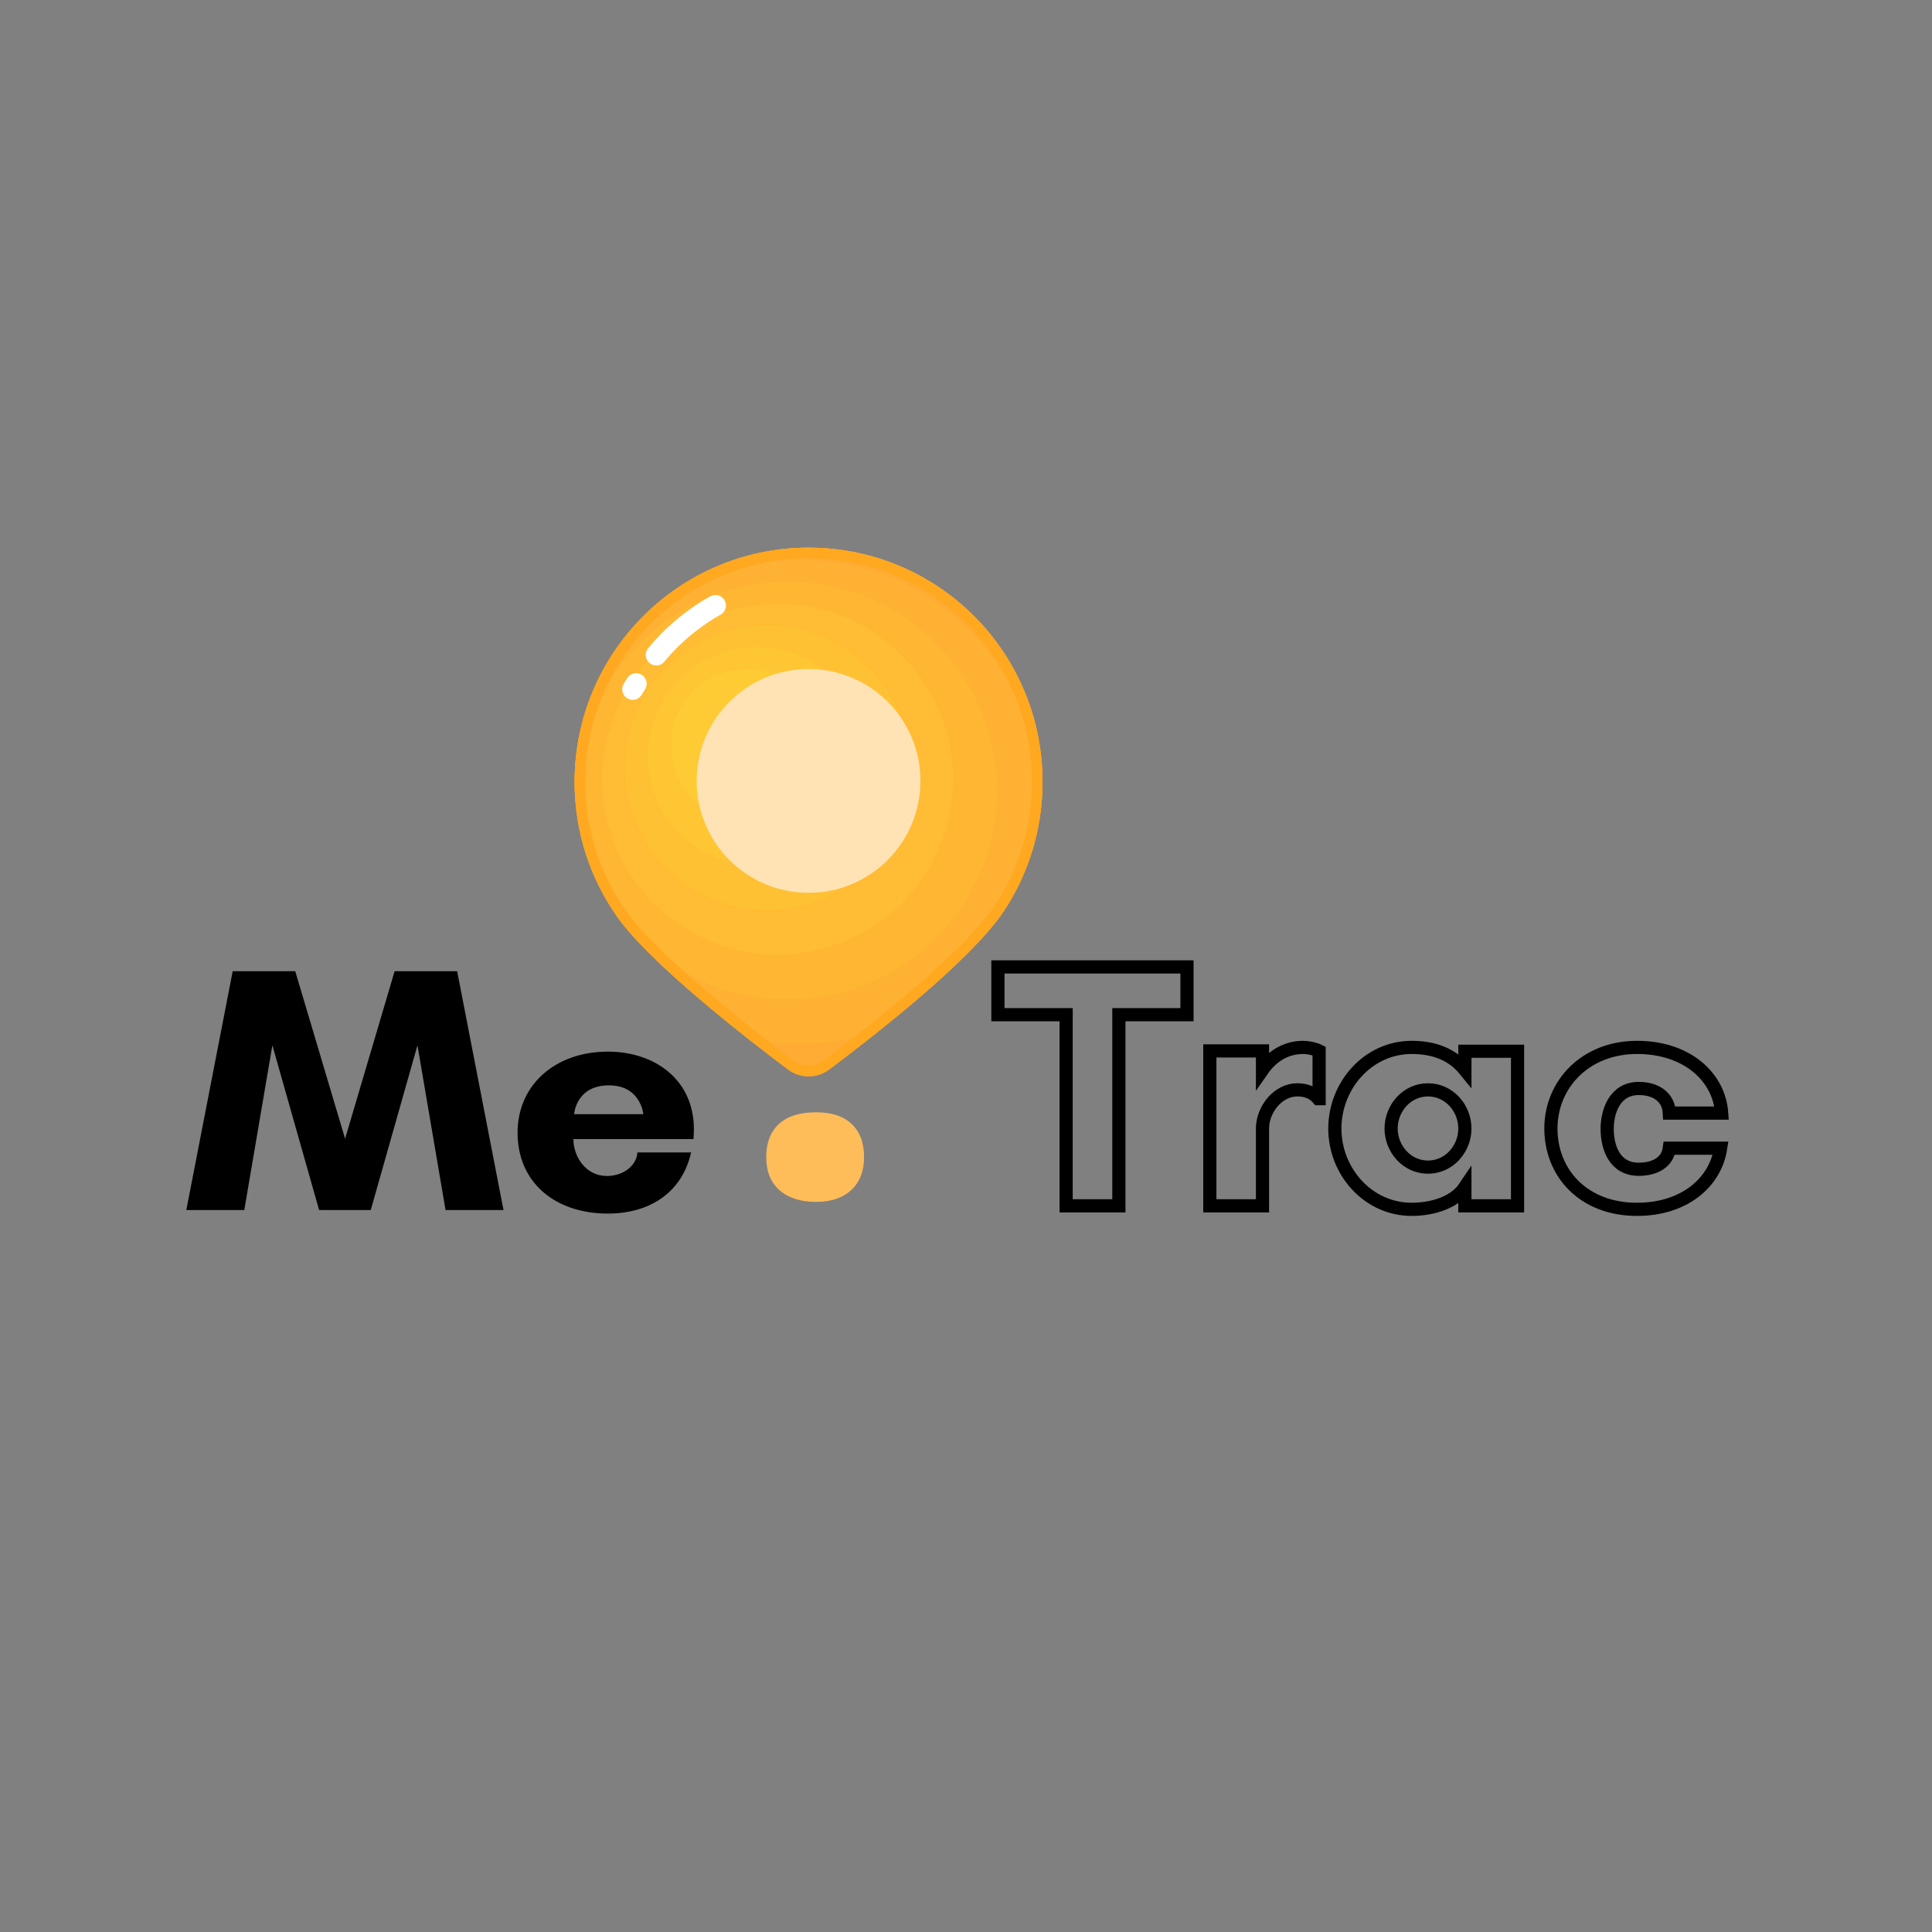 <svg xmlns="http://www.w3.org/2000/svg" xmlns:xlink="http://www.w3.org/1999/xlink" width="375" viewBox="0 0 375 375" height="375" version="1.0"><rect x="0" y="0" width="375" height="375" fill="#808080" stroke="none"/><defs><g id="c"><path d="M 3.906 -7.531 C 3.906 -10.32 4.727 -12.473 6.375 -13.984 C 8.031 -15.492 10.43 -16.25 13.578 -16.25 C 16.578 -16.25 18.879 -15.492 20.484 -13.984 C 22.086 -12.473 22.891 -10.32 22.891 -7.531 C 22.891 -4.812 22.062 -2.688 20.406 -1.156 C 18.758 0.375 16.484 1.141 13.578 1.141 C 10.578 1.141 8.211 0.383 6.484 -1.125 C 4.766 -2.645 3.906 -4.781 3.906 -7.531 Z M 3.906 -7.531"/></g><g id="a"><path d="M 61.906 0 L 52.906 -46.363 L 40.77 -46.363 L 31.156 -13.84 L 21.477 -46.363 L 9.34 -46.363 L 0.34 0 L 11.59 0 L 17.043 -31.977 L 26.113 0 L 36.137 0 L 45.203 -31.977 L 50.656 0 Z M 61.906 0"/></g><g id="b"><path d="M 13.363 -18.613 C 13.363 -18.613 13.703 -24.203 20.113 -24.203 C 26.316 -24.203 26.793 -18.613 26.793 -18.613 Z M 36.613 -15.68 C 36.613 -25.293 29.043 -30.75 19.91 -30.75 C 9.816 -30.75 2.387 -24.406 2.387 -15 C 2.387 -5.453 9.547 0.684 19.91 0.684 C 27.887 0.684 34.293 -3.273 36.066 -11.18 L 25.637 -11.18 C 25.566 -9 23.316 -6.613 19.703 -6.613 C 15.68 -6.613 13.227 -10.297 13.227 -13.773 L 36.543 -13.773 C 36.543 -14.387 36.613 -15.066 36.613 -15.68 Z M 36.613 -15.68"/></g></defs><path fill="#FFA820" d="M 202.352 151.695 C 202.367 160.984 199.605 169.625 194.848 176.828 C 188.57 186.332 169.379 201.262 160.965 207.566 C 158.582 209.355 155.309 209.352 152.926 207.559 C 144.695 201.371 126.156 186.949 119.836 177.992 C 114.605 170.586 111.531 161.539 111.531 151.777 C 111.531 126.66 131.863 106.301 156.941 106.301 C 182.055 106.301 202.309 126.551 202.352 151.695 Z M 202.352 151.695"/><path fill="#FEAC33" d="M 145.359 201.738 C 147.859 203.707 150.383 205.648 152.926 207.559 C 155.309 209.352 158.582 209.355 160.965 207.566 C 163.477 205.688 166.945 203.039 170.746 199.992 C 165.805 201.754 160.484 202.715 154.938 202.715 C 151.656 202.715 148.453 202.379 145.359 201.738 Z M 156.941 106.301 C 144.871 106.301 133.898 111.02 125.766 118.715 C 133.785 112.371 143.918 108.582 154.938 108.582 C 180.934 108.582 202.004 129.656 202.004 155.648 C 202.004 156.375 201.988 157.098 201.953 157.816 C 202.223 155.785 202.355 153.746 202.352 151.695 C 202.309 126.551 182.055 106.301 156.941 106.301 Z M 156.941 106.301"/><path fill="#FEB133" d="M 154.938 108.582 C 143.918 108.582 133.785 112.371 125.766 118.715 C 117 127.004 111.531 138.75 111.531 151.777 C 111.531 161.539 114.605 170.586 119.836 177.992 C 124.609 184.758 136.352 194.641 145.359 201.738 C 148.453 202.379 151.656 202.715 154.938 202.715 C 160.484 202.715 165.805 201.754 170.746 199.992 C 179.68 192.836 190.441 183.496 194.848 176.828 C 198.539 171.234 201.031 164.773 201.953 157.816 C 201.988 157.098 202.004 156.375 202.004 155.648 C 202.004 129.656 180.934 108.582 154.938 108.582 Z M 152.934 194.051 C 130.504 194.051 112.316 175.867 112.316 153.438 C 112.316 131.004 130.504 112.82 152.934 112.82 C 175.367 112.82 193.551 131.004 193.551 153.438 C 193.551 175.867 175.367 194.051 152.934 194.051 Z M 152.934 194.051"/><path fill="#FEB633" d="M 152.934 112.82 C 130.504 112.82 112.316 131.004 112.316 153.438 C 112.316 175.867 130.504 194.051 152.934 194.051 C 175.367 194.051 193.551 175.867 193.551 153.438 C 193.551 131.004 175.367 112.82 152.934 112.82 Z M 150.93 185.391 C 132.062 185.391 116.762 170.094 116.762 151.223 C 116.762 132.355 132.062 117.055 150.93 117.055 C 169.801 117.055 185.098 132.355 185.098 151.223 C 185.098 170.094 169.801 185.391 150.93 185.391 Z M 150.93 185.391"/><path fill="#FFBC34" d="M 150.93 117.055 C 132.062 117.055 116.762 132.355 116.762 151.223 C 116.762 170.094 132.062 185.391 150.93 185.391 C 169.801 185.391 185.098 170.094 185.098 151.223 C 185.098 132.355 169.801 117.055 150.93 117.055 Z M 148.926 176.73 C 133.617 176.73 121.207 164.32 121.207 149.012 C 121.207 133.703 133.617 121.293 148.926 121.293 C 164.234 121.293 176.645 133.703 176.645 149.012 C 176.645 164.32 164.234 176.73 148.926 176.73 Z M 148.926 176.73"/><path fill="#FFC134" d="M 148.926 121.293 C 133.617 121.293 121.207 133.703 121.207 149.012 C 121.207 164.32 133.617 176.73 148.926 176.73 C 164.234 176.73 176.645 164.32 176.645 149.012 C 176.645 133.703 164.234 121.293 148.926 121.293 Z M 146.922 168.066 C 135.176 168.066 125.652 158.547 125.652 146.801 C 125.652 135.051 135.176 125.531 146.922 125.531 C 158.668 125.531 168.191 135.051 168.191 146.797 C 168.191 158.547 158.668 168.066 146.922 168.066 Z M 146.922 168.066"/><path fill="#FFC634" d="M 146.922 125.531 C 135.176 125.531 125.652 135.051 125.652 146.797 C 125.652 158.547 135.176 168.066 146.922 168.066 C 158.668 168.066 168.191 158.547 168.191 146.797 C 168.191 135.051 158.668 125.531 146.922 125.531 Z M 144.918 159.406 C 136.734 159.406 130.098 152.77 130.098 144.586 C 130.098 136.402 136.734 129.766 144.918 129.766 C 153.105 129.766 159.738 136.402 159.738 144.586 C 159.738 152.77 153.105 159.406 144.918 159.406 Z M 144.918 159.406"/><path fill="#FFCB34" d="M 130.098 144.586 C 130.098 145.559 130.191 146.523 130.383 147.48 C 130.57 148.434 130.852 149.359 131.227 150.262 C 131.598 151.16 132.055 152.016 132.594 152.824 C 133.133 153.633 133.75 154.383 134.438 155.07 C 135.125 155.762 135.875 156.375 136.684 156.918 C 137.492 157.457 138.348 157.914 139.246 158.289 C 140.145 158.66 141.07 158.941 142.027 159.133 C 142.98 159.32 143.945 159.418 144.918 159.418 C 145.895 159.418 146.855 159.32 147.812 159.133 C 148.766 158.941 149.691 158.66 150.594 158.289 C 151.492 157.914 152.348 157.457 153.156 156.918 C 153.965 156.375 154.715 155.762 155.402 155.07 C 156.09 154.383 156.703 153.633 157.246 152.824 C 157.785 152.016 158.242 151.16 158.613 150.262 C 158.984 149.359 159.266 148.434 159.457 147.48 C 159.645 146.523 159.738 145.559 159.738 144.586 C 159.738 143.613 159.645 142.648 159.457 141.695 C 159.266 140.738 158.984 139.812 158.613 138.914 C 158.242 138.012 157.785 137.16 157.242 136.348 C 156.703 135.539 156.09 134.793 155.402 134.102 C 154.711 133.414 153.965 132.801 153.156 132.258 C 152.344 131.719 151.492 131.262 150.594 130.887 C 149.691 130.516 148.766 130.234 147.812 130.043 C 146.855 129.855 145.891 129.758 144.918 129.758 C 143.945 129.758 142.98 129.855 142.027 130.043 C 141.074 130.234 140.145 130.516 139.246 130.887 C 138.348 131.262 137.492 131.719 136.684 132.258 C 135.875 132.801 135.125 133.414 134.438 134.102 C 133.75 134.793 133.137 135.539 132.594 136.348 C 132.055 137.16 131.598 138.012 131.227 138.914 C 130.852 139.812 130.574 140.738 130.383 141.695 C 130.195 142.648 130.098 143.613 130.098 144.586 Z M 130.098 144.586"/><path fill="#FFA820" d="M 156.941 108.344 C 162.809 108.344 168.488 109.488 173.832 111.738 C 178.992 113.918 183.625 117.039 187.602 121.012 C 191.582 124.988 194.703 129.625 196.887 134.789 C 199.148 140.137 200.301 145.824 200.309 151.699 C 200.324 160.277 197.844 168.578 193.141 175.703 C 187.008 184.988 167.738 199.938 159.738 205.934 C 158.93 206.539 157.965 206.863 156.953 206.863 C 155.934 206.863 154.969 206.539 154.152 205.926 C 146.402 200.102 127.703 185.602 121.504 176.816 C 116.316 169.465 113.574 160.809 113.574 151.777 C 113.574 145.91 114.723 140.223 116.984 134.871 C 119.168 129.699 122.293 125.055 126.277 121.062 C 130.262 117.074 134.898 113.941 140.062 111.758 C 145.41 109.492 151.086 108.344 156.941 108.344 M 156.941 106.301 C 131.863 106.301 111.531 126.66 111.531 151.777 C 111.531 161.539 114.605 170.586 119.836 177.992 C 126.156 186.949 144.695 201.371 152.926 207.559 C 154.117 208.457 155.461 208.906 156.953 208.906 C 158.438 208.906 159.777 208.461 160.965 207.566 C 169.379 201.262 188.57 186.332 194.848 176.828 C 199.605 169.625 202.367 160.984 202.352 151.695 C 202.309 126.551 182.055 106.301 156.941 106.301 Z M 156.941 106.301"/><path fill="#FFE3B4" d="M 156.941 129.855 C 168.938 129.855 178.66 139.578 178.66 151.57 C 178.66 163.566 168.938 173.289 156.941 173.289 C 144.949 173.289 135.227 163.566 135.227 151.57 C 135.227 139.578 144.949 129.855 156.941 129.855 Z M 156.941 129.855"/><path fill="#FFF" d="M 127.375 129.16 C 126.891 129.16 126.457 129.004 126.082 128.695 C 125.211 127.98 125.082 126.691 125.797 125.82 C 131.242 119.172 137.668 115.852 137.938 115.715 C 138.945 115.199 140.176 115.602 140.688 116.605 C 141.199 117.609 140.801 118.84 139.797 119.352 C 139.738 119.383 133.84 122.453 128.957 128.41 C 128.551 128.91 128.023 129.16 127.375 129.16 Z M 122.805 135.836 C 122.422 135.836 122.066 135.734 121.738 135.535 C 120.777 134.945 120.477 133.688 121.066 132.723 L 121.73 131.637 C 122.32 130.672 123.578 130.371 124.543 130.961 C 125.504 131.551 125.805 132.809 125.215 133.77 L 124.551 134.859 C 124.164 135.488 123.492 135.836 122.805 135.836 Z M 122.805 135.836"/><g><use x="35.826" y="234.87" xmlns:xlink="http://www.w3.org/1999/xlink" xlink:href="#a" xlink:type="simple" xlink:actuate="onLoad" xlink:show="embed"/></g><g><use x="98.074" y="234.87" xmlns:xlink="http://www.w3.org/1999/xlink" xlink:href="#b" xlink:type="simple" xlink:actuate="onLoad" xlink:show="embed"/></g><path transform="matrix(.842 0 0 .842 154.593 176.791)" fill="none" d="M 74.323 23.944 L 90.023 23.944 L 90.023 12.932 L 46.441 12.932 L 46.441 23.944 L 62.164 23.944 L 62.164 68 L 74.323 68 Z M 115.459 41.268 C 117.316 41.268 119.098 41.839 120.304 43.306 L 120.481 43.306 L 120.481 32.288 C 119.492 31.797 117.891 31.481 116.824 31.481 C 112.373 31.481 109.292 33.992 107.431 36.66 L 107.431 32.288 L 95.29 32.288 L 95.29 68 L 107.431 68 L 107.431 50.183 C 107.431 45.895 110.911 41.268 115.459 41.268 Z M 154.085 50.183 C 154.085 54.871 150.446 59.085 145.583 59.085 C 140.719 59.085 137.081 54.871 137.081 50.183 C 137.081 45.478 140.719 41.268 145.583 41.268 C 150.446 41.268 154.085 45.478 154.085 50.183 Z M 166.225 32.367 L 154.085 32.367 L 154.085 36.66 C 150.92 32.766 146.395 31.481 141.847 31.481 C 131.721 31.481 124.11 40.298 124.11 50.183 C 124.11 60.073 131.721 68.812 141.847 68.812 C 146.395 68.812 151.653 67.35 154.085 63.711 L 154.085 68 L 166.225 68 Z M 194.163 40.953 C 198.372 40.953 201.064 43.143 201.221 46.624 L 213.283 46.624 C 212.707 38.359 205.352 31.481 193.768 31.481 C 181.865 31.481 173.915 39.983 173.915 50.183 C 173.915 60.389 181.368 68.812 193.768 68.812 C 204.623 68.812 211.821 62.663 213.046 54.713 L 201.221 54.713 C 200.804 57.957 197.899 59.576 194.163 59.576 C 188.506 59.576 186.886 54.397 186.886 50.262 C 186.886 46.211 188.663 40.953 194.163 40.953 Z M 194.163 40.953" stroke="#000" stroke-width="3.037"/><g fill="#FFBD59"><use x="144.82" y="232.143" xmlns:xlink="http://www.w3.org/1999/xlink" xlink:href="#c" xlink:type="simple" xlink:actuate="onLoad" xlink:show="embed"/></g></svg>